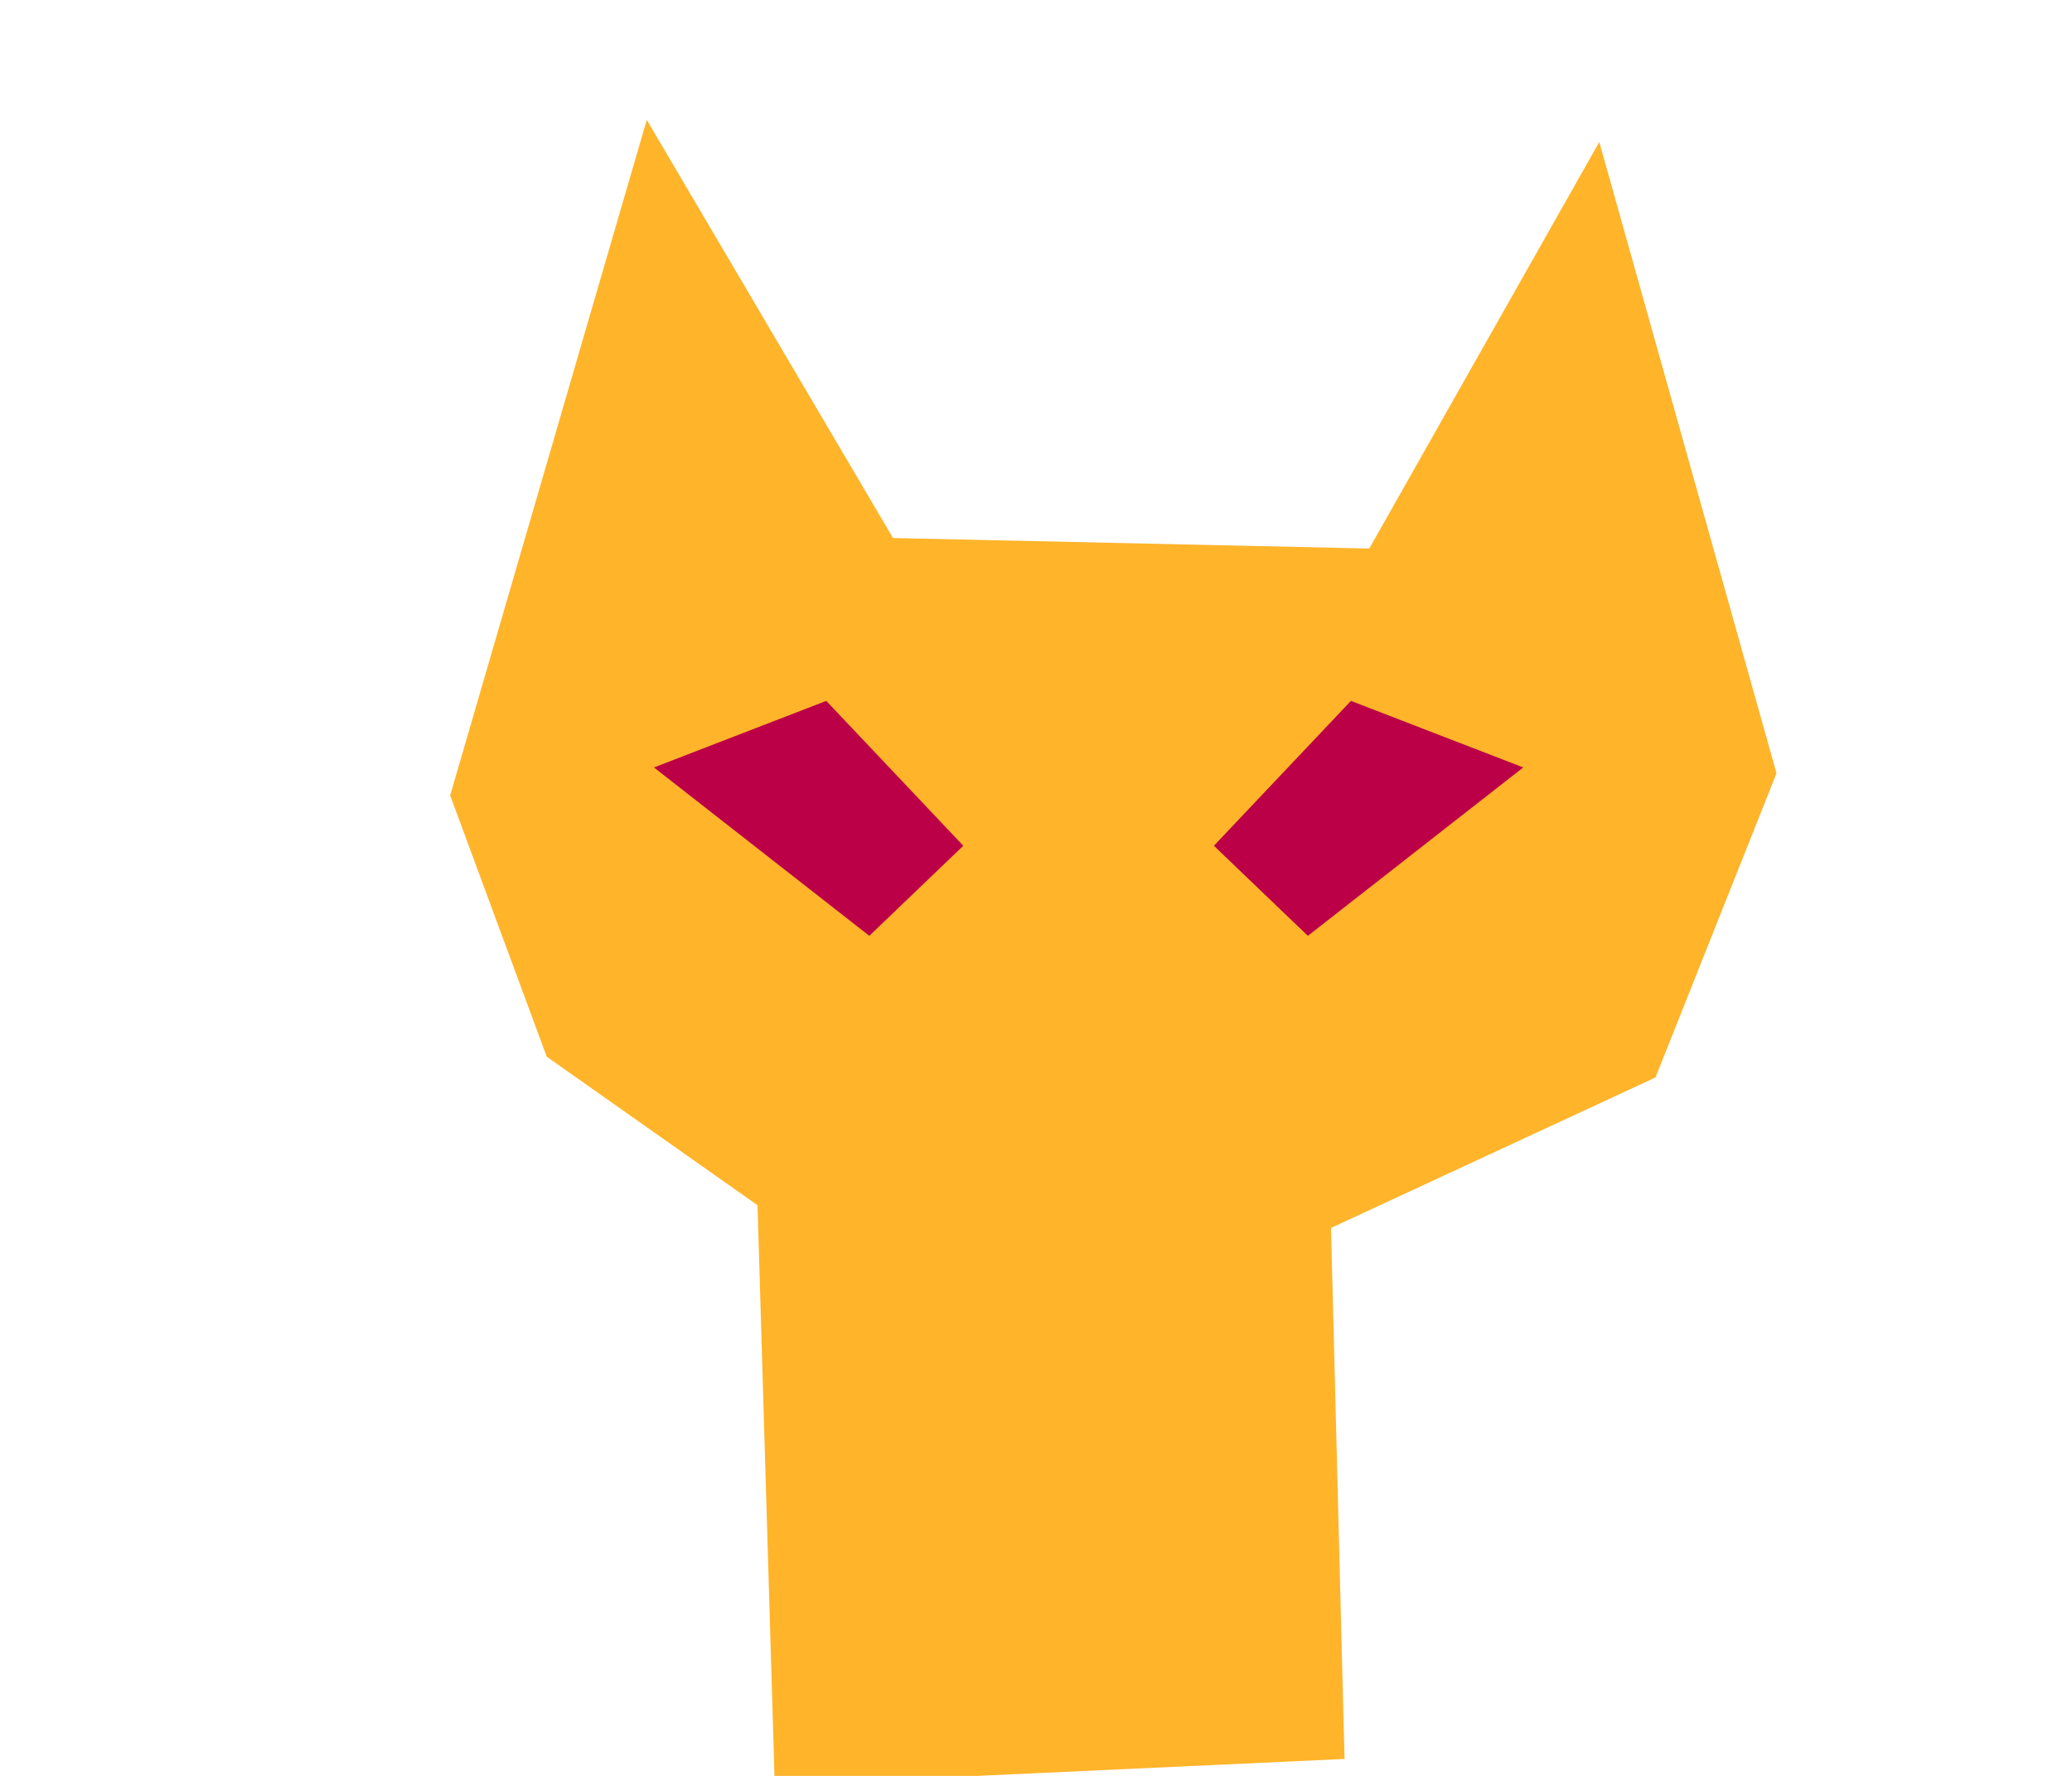<?xml version="1.0" encoding="UTF-8" standalone="no"?>
<!-- Created with Inkscape (http://www.inkscape.org/) -->

<svg
   width="70mm"
   height="60mm"
   viewBox="0 0 70 60"
   version="1.1"
   id="svg4599"
   sodipodi:docname="trash_cat_v1_1.svg"
   inkscape:version="1.2.2 (732a01da63, 2022-12-09)"
   xml:space="preserve"
   xmlns:inkscape="http://www.inkscape.org/namespaces/inkscape"
   xmlns:sodipodi="http://sodipodi.sourceforge.net/DTD/sodipodi-0.dtd"
   xmlns="http://www.w3.org/2000/svg"
   xmlns:svg="http://www.w3.org/2000/svg"><sodipodi:namedview
     id="namedview4601"
     pagecolor="#ffffff"
     bordercolor="#000000"
     borderopacity="0.25"
     inkscape:showpageshadow="2"
     inkscape:pageopacity="0.0"
     inkscape:pagecheckerboard="0"
     inkscape:deskcolor="#d1d1d1"
     inkscape:document-units="mm"
     showgrid="true"
     inkscape:zoom="0.5"
     inkscape:cx="573"
     inkscape:cy="342"
     inkscape:window-width="1920"
     inkscape:window-height="1009"
     inkscape:window-x="-8"
     inkscape:window-y="-8"
     inkscape:window-maximized="1"
     inkscape:current-layer="layer1"
     showguides="false"><inkscape:grid
       type="xygrid"
       id="grid53742"
       originx="0"
       originy="0" /></sodipodi:namedview><defs
     id="defs4596" /><g
     inkscape:label="Layer 1"
     inkscape:groupmode="layer"
     id="layer1"><path
       style="fill:#ffb42a;fill-opacity:1;stroke-width:0;stroke-linecap:round;stroke-linejoin:round"
       d="m 25.592,40.72 -7.121,-5.018 -3.263,-8.827 6.642,-22.825 8.319,14.128 16.09,0.355 7.771,-13.735 5.987,21.328 -4.088,10.277 -10.963,5.084 0.458,17.941 -19.25,0.888 z"
       id="path40980"
       sodipodi:nodetypes="ccccccccccccc" /><path
       style="fill:#bc0048;fill-opacity:1;stroke:none;stroke-width:0;stroke-linecap:round;stroke-linejoin:round;stroke-dasharray:none"
       d="m 22.093,25.929 5.821,-2.249 4.63,4.895 -3.175,3.043 z"
       id="path95459"
       sodipodi:nodetypes="ccccc" /><path
       style="fill:#bc0048;fill-opacity:1;stroke:none;stroke-width:0;stroke-linecap:round;stroke-linejoin:round;stroke-dasharray:none"
       d="m 51.461,25.929 -5.821,-2.249 -4.63,4.895 3.175,3.043 z"
       id="path96189"
       sodipodi:nodetypes="ccccc" /></g></svg>
